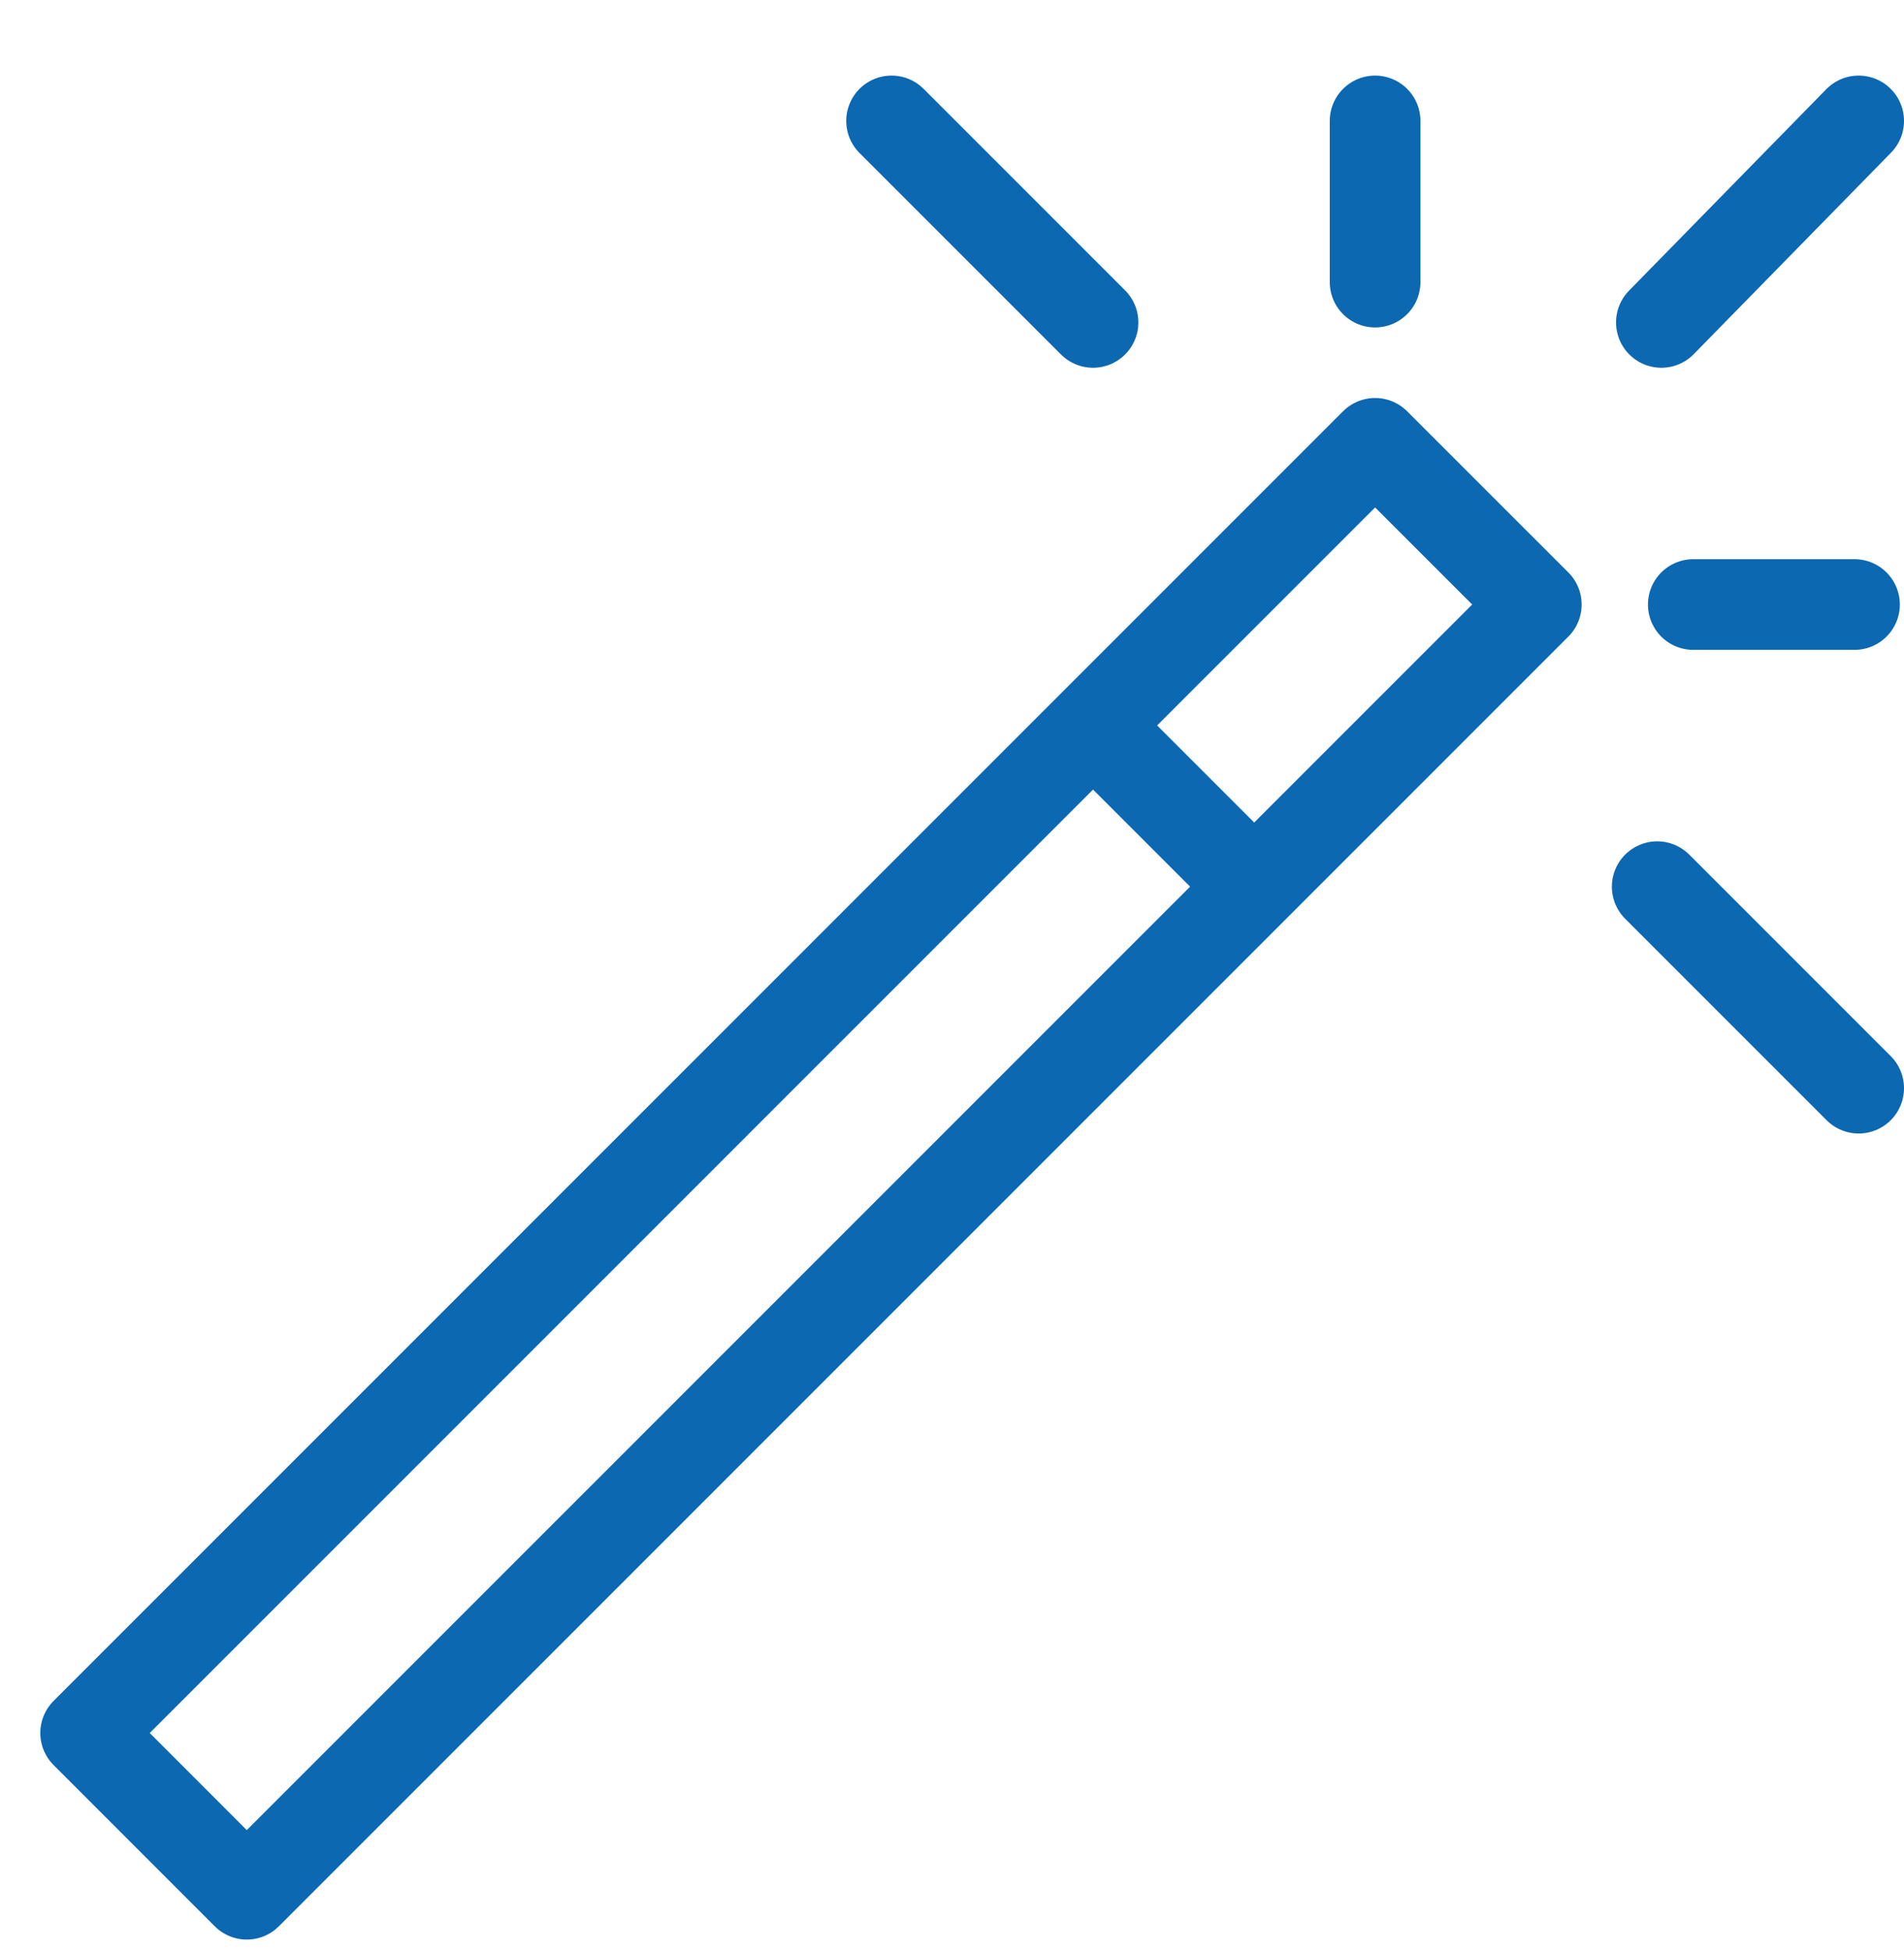 <?xml version="1.0" encoding="UTF-8"?>
<svg width="42px" height="43px" viewBox="0 0 42 43" version="1.1" xmlns="http://www.w3.org/2000/svg" xmlns:xlink="http://www.w3.org/1999/xlink">
    <title>3E57A7D2-CD66-4CC9-A3A7-07376C4D48F8@1.5x</title>
    <g id="Final" stroke="none" stroke-width="1" fill="none" fill-rule="evenodd">
        <g id="XTWO-Home-05" transform="translate(-545, -778)">
            <g id="Group-36" transform="translate(134.5, 766)">
                <g id="Group-23-Copy" transform="translate(398.5, 0)">
                    <g id="streamline-icon-magic-wand-1@48x48" transform="translate(13, 12)">
                        <path d="M0.889,38.222 L29.333,9.778 L32.889,13.333 L4.444,41.778 L0.889,38.222 Z M35.648,7.111 L40,2.667 M23.111,7.111 L18.667,2.667 M40,24 L35.556,19.556 M36.352,13.333 L39.908,13.333 M23.111,16 L26.667,19.556 M29.333,6.222 L29.333,2.667" id="Shape" stroke="#0C68B1" stroke-width="2" stroke-linecap="round" stroke-linejoin="round"></path>
                        <polygon id="Path" points="0 0 39.111 0 39.111 39.111 0 39.111"></polygon>
                    </g>
                </g>
            </g>
        </g>
    </g>
</svg>